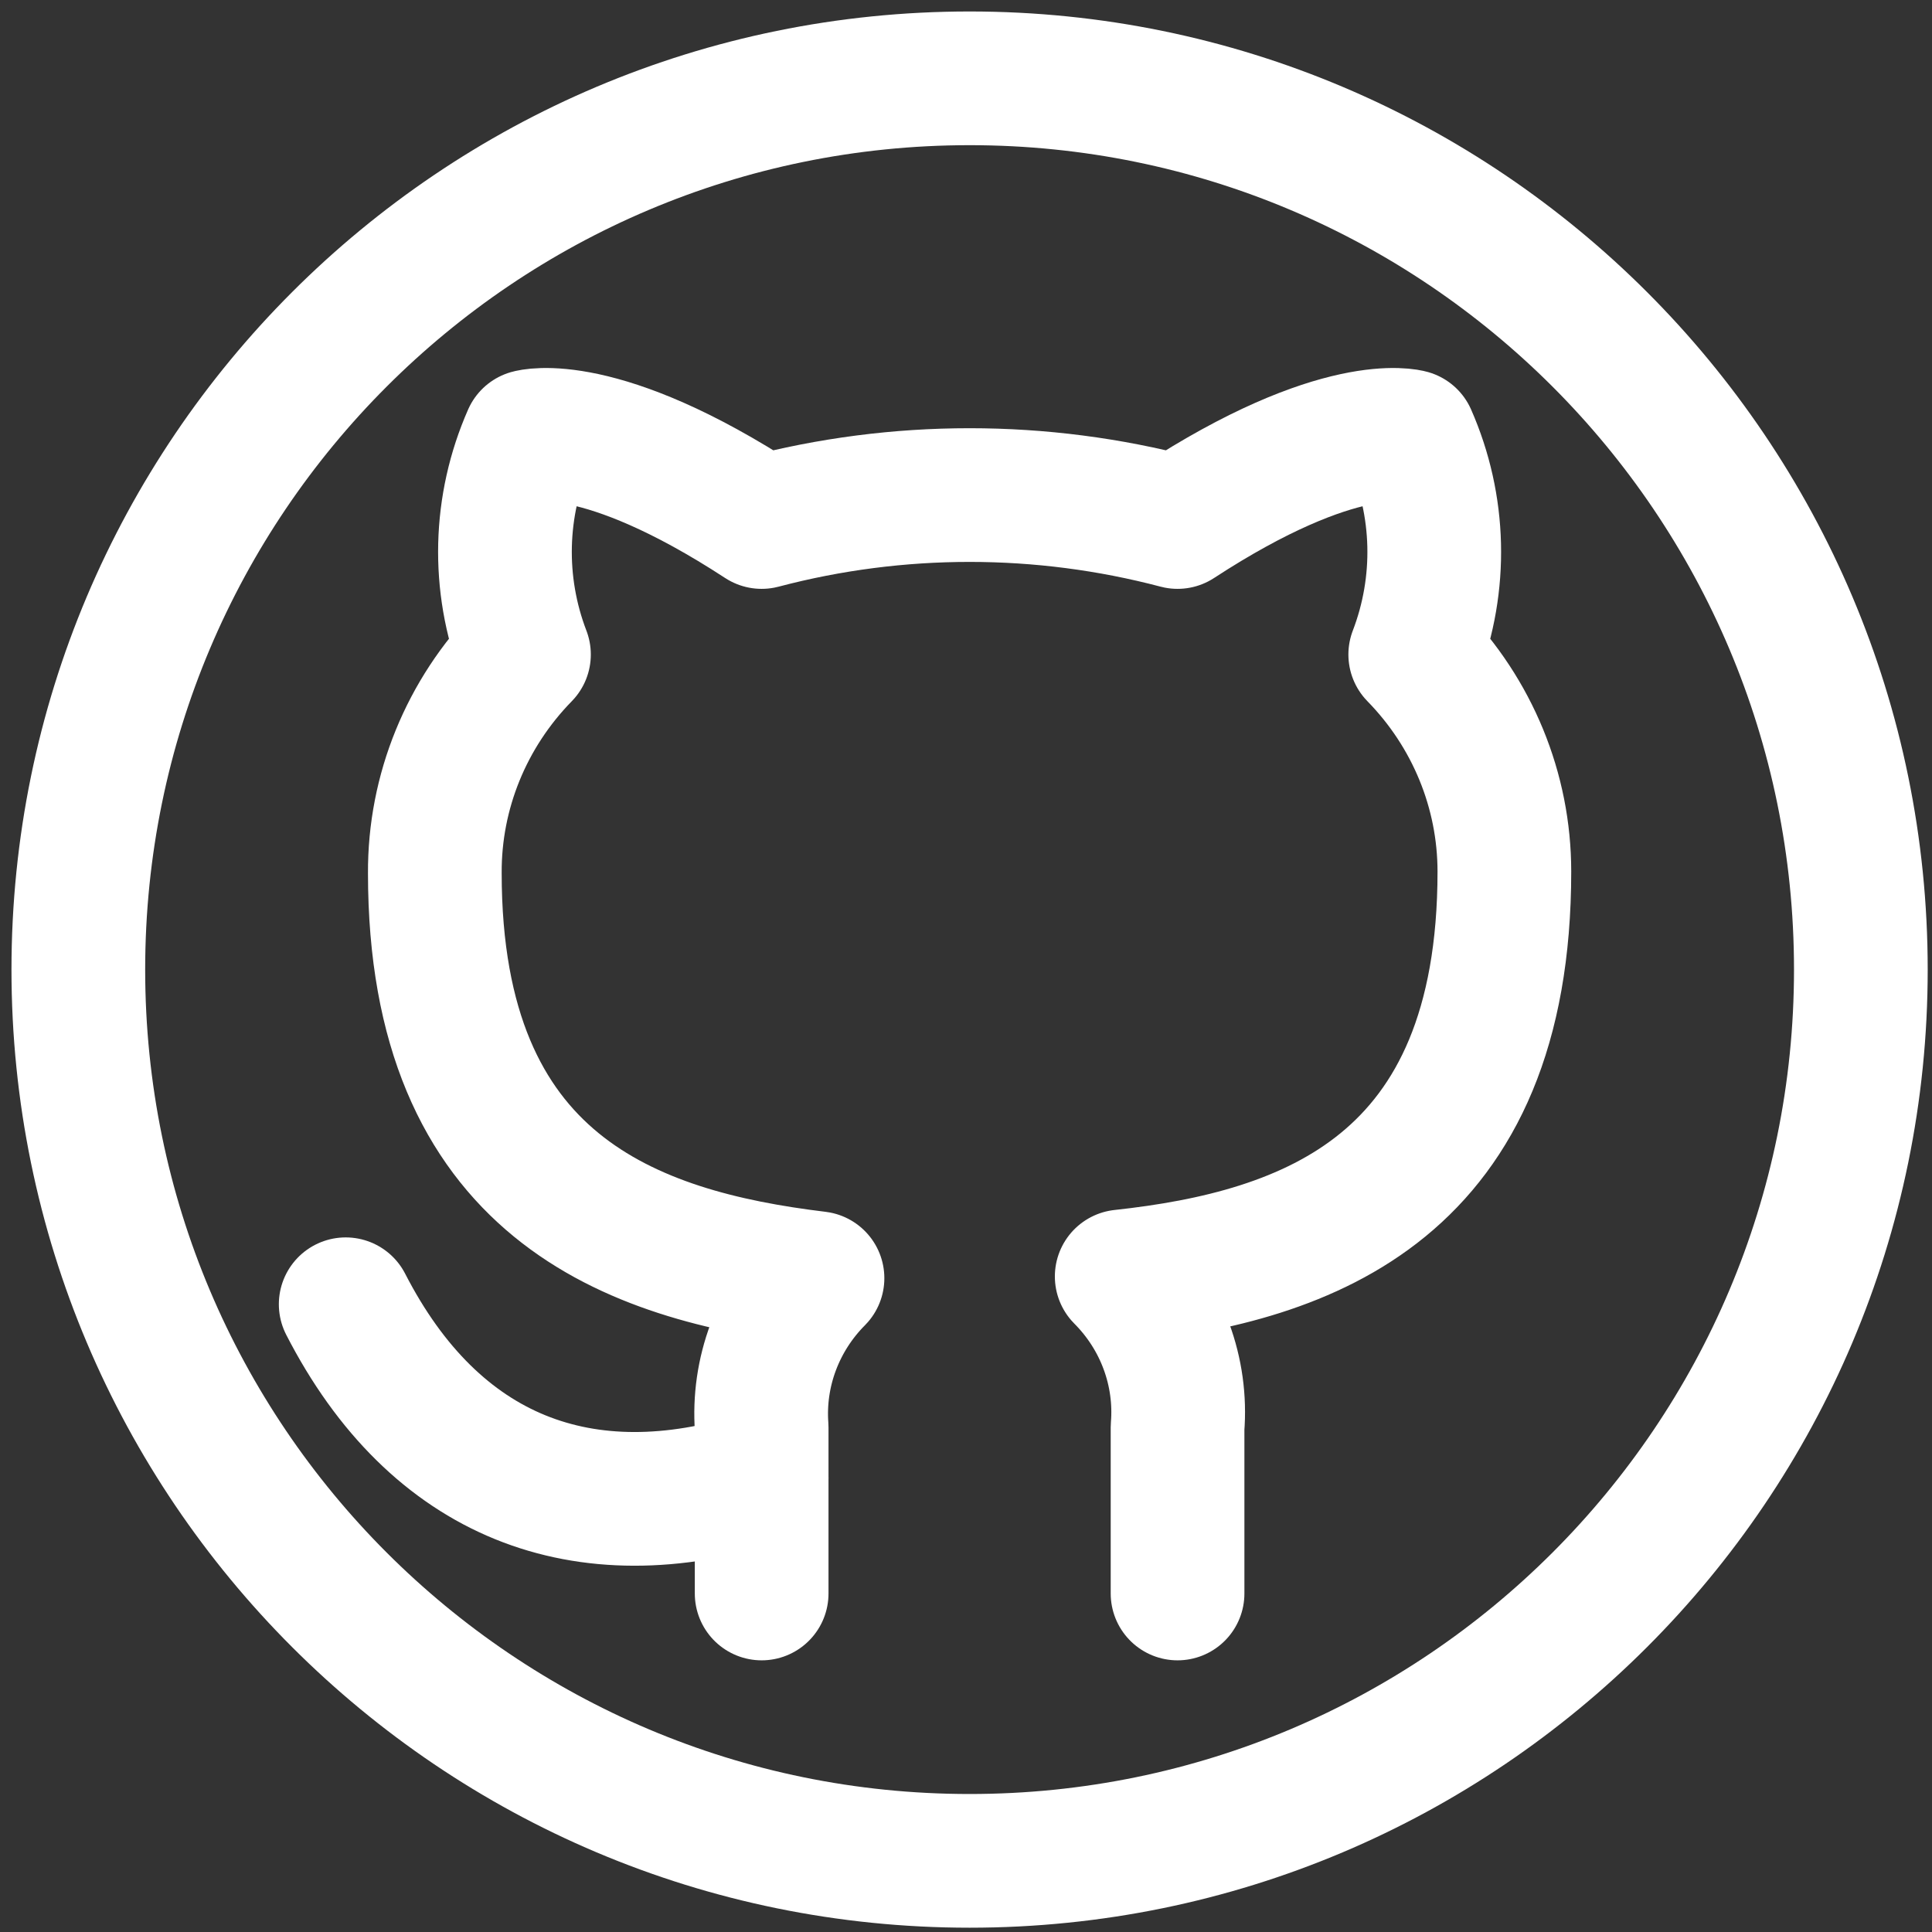 <svg width="74" height="74" viewBox="0 0 74 74" fill="none" xmlns="http://www.w3.org/2000/svg">
<rect x="0" y="0" width="74" height="74" fill="#333333" stroke="none"/>
<path d="M37.138 71.275C55.991 71.275 71.275 55.991 71.275 37.138C71.275 18.284 55.991 3 37.138 3C18.284 3 3 18.284 3 37.138C3 55.991 18.284 71.275 37.138 71.275Z" stroke="white" stroke-width="5.121" stroke-linecap="round" stroke-linejoin="round"/>
<path d="M45.103 61.034V54.674C45.189 53.618 45.042 52.555 44.673 51.558C44.305 50.561 43.722 49.652 42.964 48.891C50.11 48.115 57.621 45.478 57.621 33.379C57.62 30.285 56.398 27.31 54.207 25.069C55.244 22.362 55.171 19.37 54.002 16.715C54.002 16.715 51.316 15.939 45.103 19.994C39.887 18.618 34.389 18.618 29.173 19.994C22.959 15.939 20.274 16.715 20.274 16.715C19.105 19.37 19.032 22.362 20.069 25.069C17.862 27.326 16.638 30.328 16.655 33.445C16.655 45.456 24.166 48.093 31.312 48.957C30.563 49.71 29.986 50.609 29.617 51.594C29.248 52.579 29.097 53.628 29.173 54.674V61.034" stroke="white" stroke-width="5.121" stroke-linecap="round" stroke-linejoin="round"/>
<path d="M29.172 56.604C22.345 58.761 16.655 56.604 13.241 49.956" stroke="white" stroke-width="5.121" stroke-linecap="round" stroke-linejoin="round"/>
</svg>

